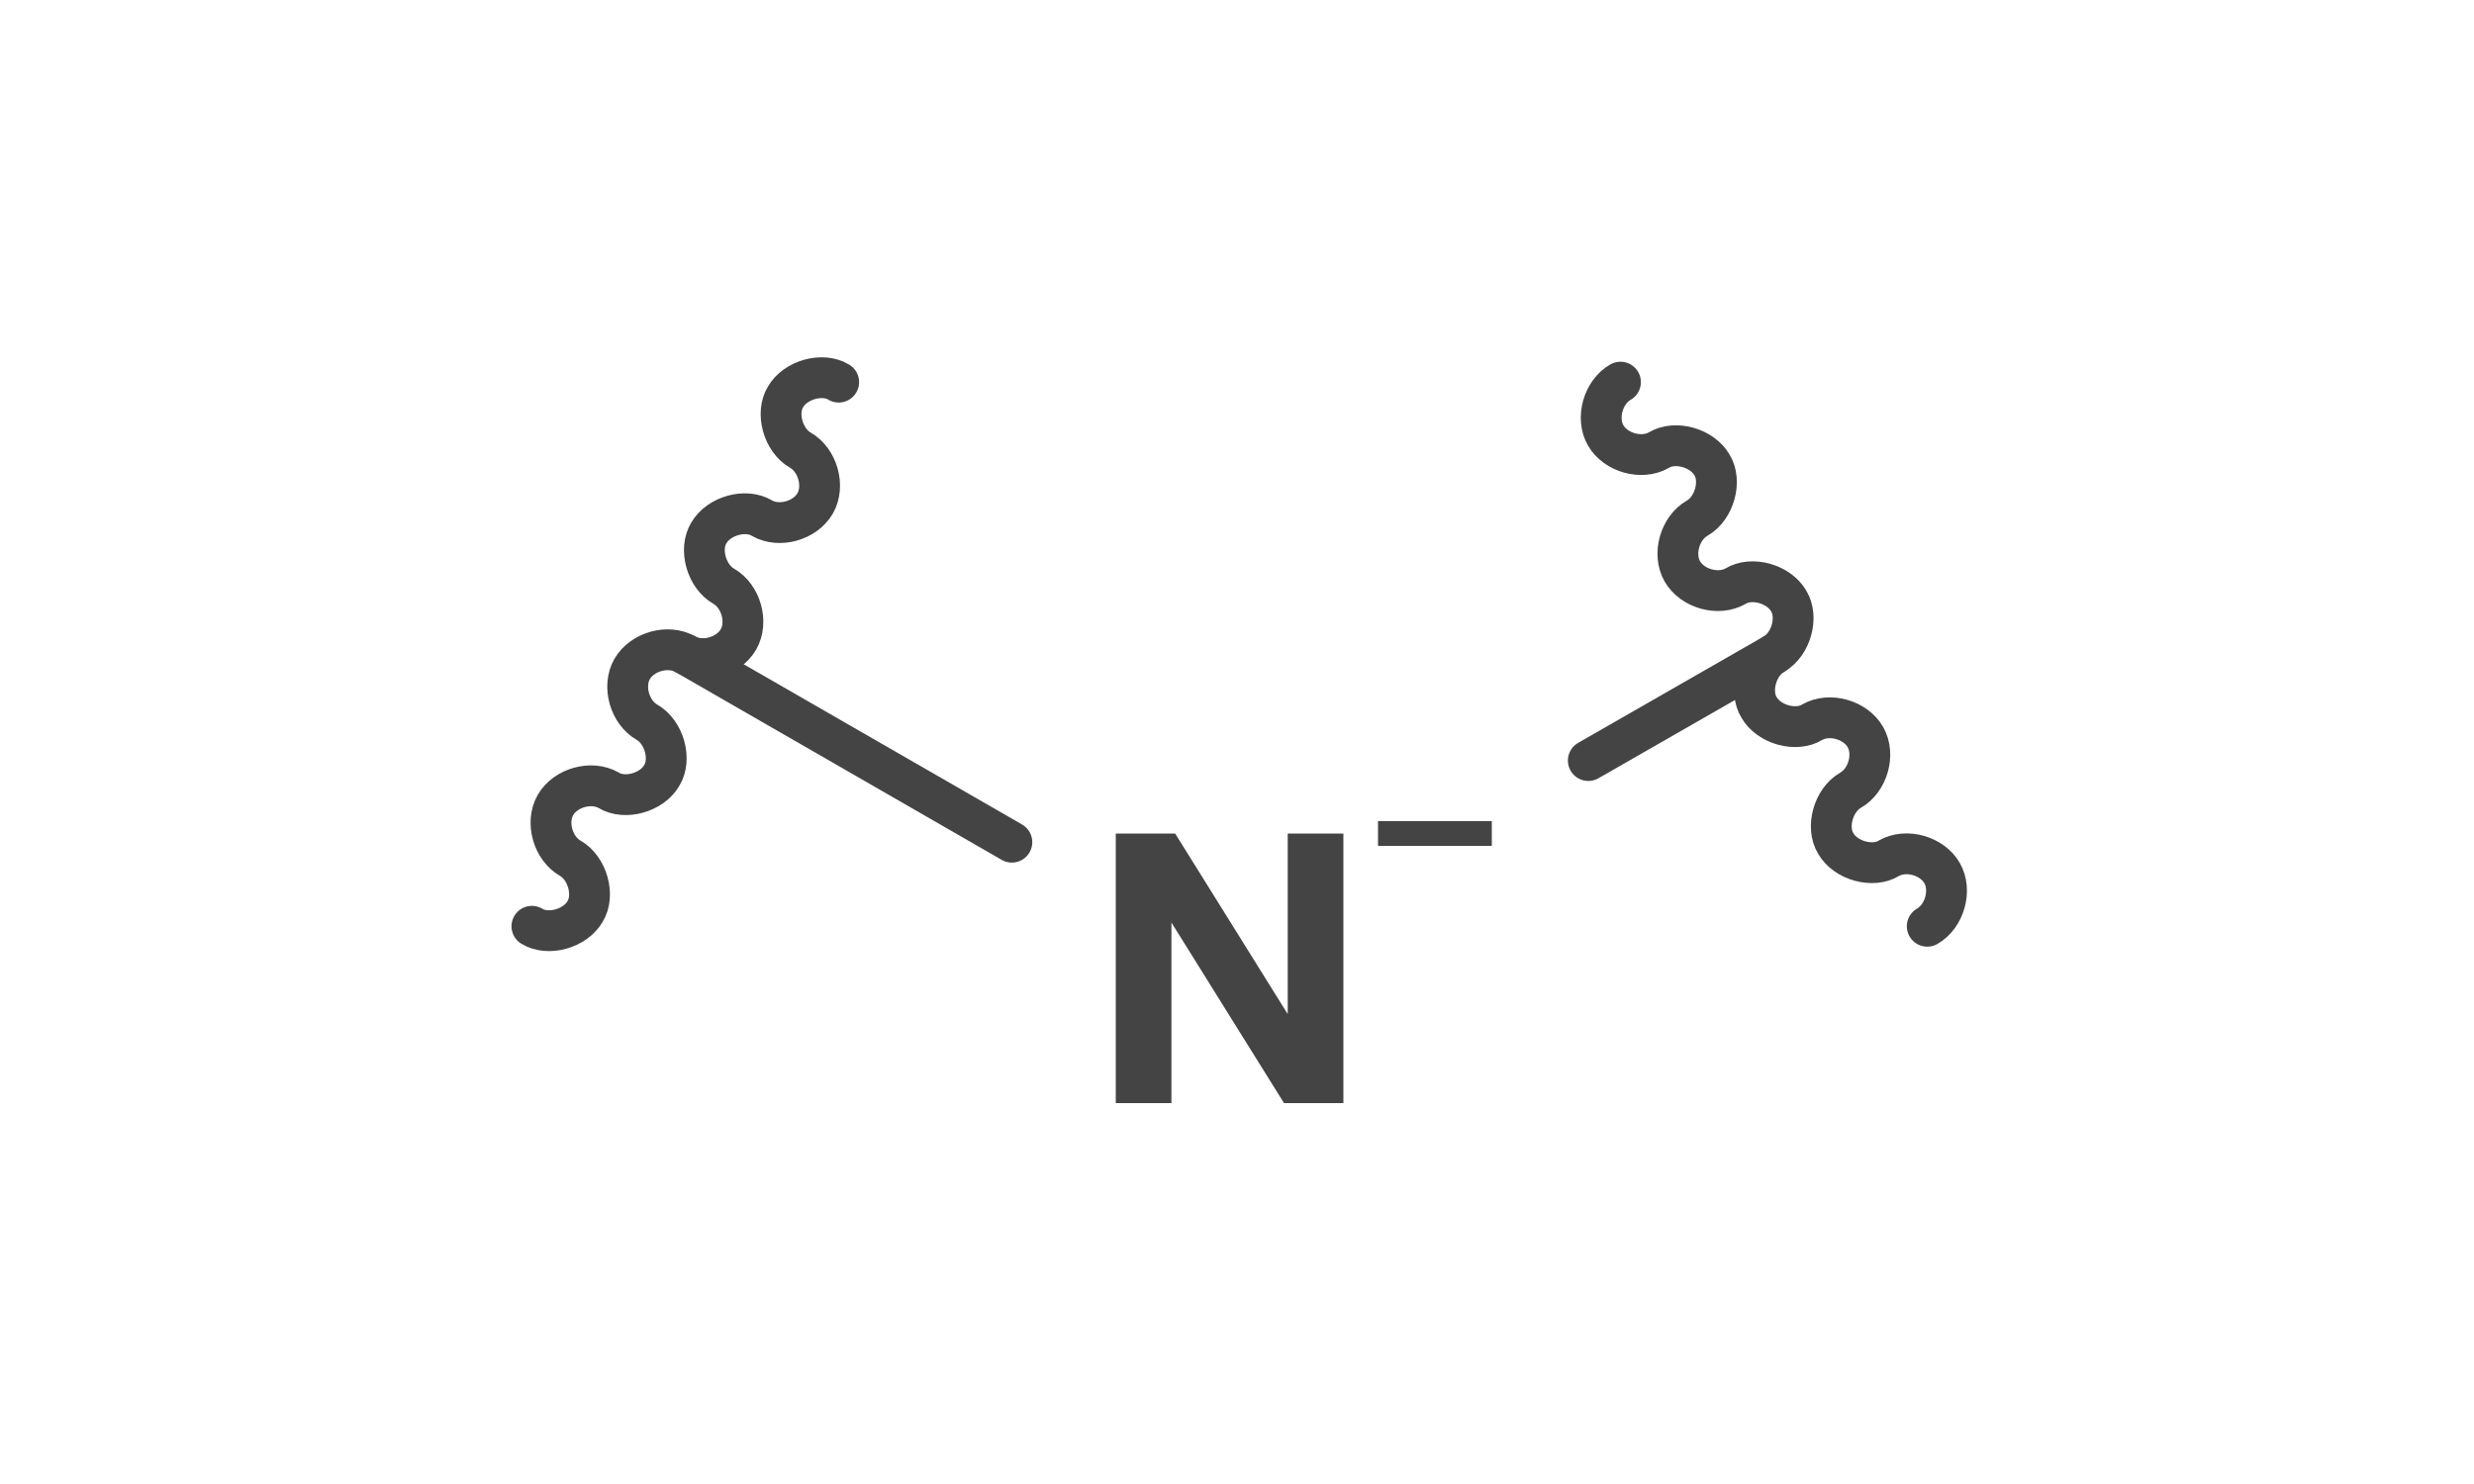<?xml version='1.0' encoding='UTF-8'?>
<!DOCTYPE svg PUBLIC "-//W3C//DTD SVG 1.1//EN" "http://www.w3.org/Graphics/SVG/1.1/DTD/svg11.dtd">
<svg version='1.2' xmlns='http://www.w3.org/2000/svg' xmlns:xlink='http://www.w3.org/1999/xlink' width='20.0mm' height='12.0mm' viewBox='0 0 20.0 12.0'>
  <desc>Generated by the Chemistry Development Kit (http://github.com/cdk)</desc>
  <g stroke-linecap='round' stroke-linejoin='round' stroke='#444444' stroke-width='.33' fill='#444444'>
    <rect x='.0' y='.0' width='20.0' height='12.0' fill='#FFFFFF' stroke='none'/>
    <g id='mol1' class='mol'>
      <g id='mol1bnd1' class='bond'>
        <line x1='5.54' y1='5.29' x2='8.18' y2='6.81'/>
        <path d='M5.54 5.29c-.14 -.08 -.35 -.02 -.43 .12c-.08 .14 -.02 .35 .12 .43c.14 .08 .2 .3 .12 .43c-.08 .14 -.3 .2 -.43 .12c-.14 -.08 -.35 -.02 -.43 .12c-.08 .14 -.02 .35 .12 .43c.14 .08 .2 .3 .12 .43c-.08 .14 -.3 .2 -.43 .12M5.54 5.29c.14 .08 .35 .02 .43 -.12c.08 -.14 .02 -.35 -.12 -.43c-.14 -.08 -.2 -.3 -.12 -.43c.08 -.14 .3 -.2 .43 -.12c.14 .08 .35 .02 .43 -.12c.08 -.14 .02 -.35 -.12 -.43c-.14 -.08 -.2 -.3 -.12 -.43c.08 -.14 .3 -.2 .43 -.12' fill='none' stroke='#444444' stroke-width='.33'/>
      </g>
      <g id='mol1bnd2' class='bond'>
        <line x1='12.84' y1='6.15' x2='14.34' y2='5.29'/>
        <path d='M14.34 5.29c.14 -.08 .2 -.3 .12 -.43c-.08 -.14 -.3 -.2 -.43 -.12c-.14 .08 -.35 .02 -.43 -.12c-.08 -.14 -.02 -.35 .12 -.43c.14 -.08 .2 -.3 .12 -.43c-.08 -.14 -.3 -.2 -.43 -.12c-.14 .08 -.35 .02 -.43 -.12c-.08 -.14 -.02 -.35 .12 -.43M14.34 5.29c-.14 .08 -.2 .3 -.12 .43c.08 .14 .3 .2 .43 .12c.14 -.08 .35 -.02 .43 .12c.08 .14 .02 .35 -.12 .43c-.14 .08 -.2 .3 -.12 .43c.08 .14 .3 .2 .43 .12c.14 -.08 .35 -.02 .43 .12c.08 .14 .02 .35 -.12 .43' fill='none' stroke='#444444' stroke-width='.33'/>
      </g>
      <g id='mol1atm2' class='atom'>
        <path d='M9.02 6.74v2.18h.45v-1.46v.0l.91 1.46h.48v-2.18h-.45v1.46v.0l-.91 -1.46z' stroke='none'/>
        <path d='M11.14 6.64v.2h.92v-.2z' stroke='none'/>
      </g>
    </g>
  </g>
</svg>
